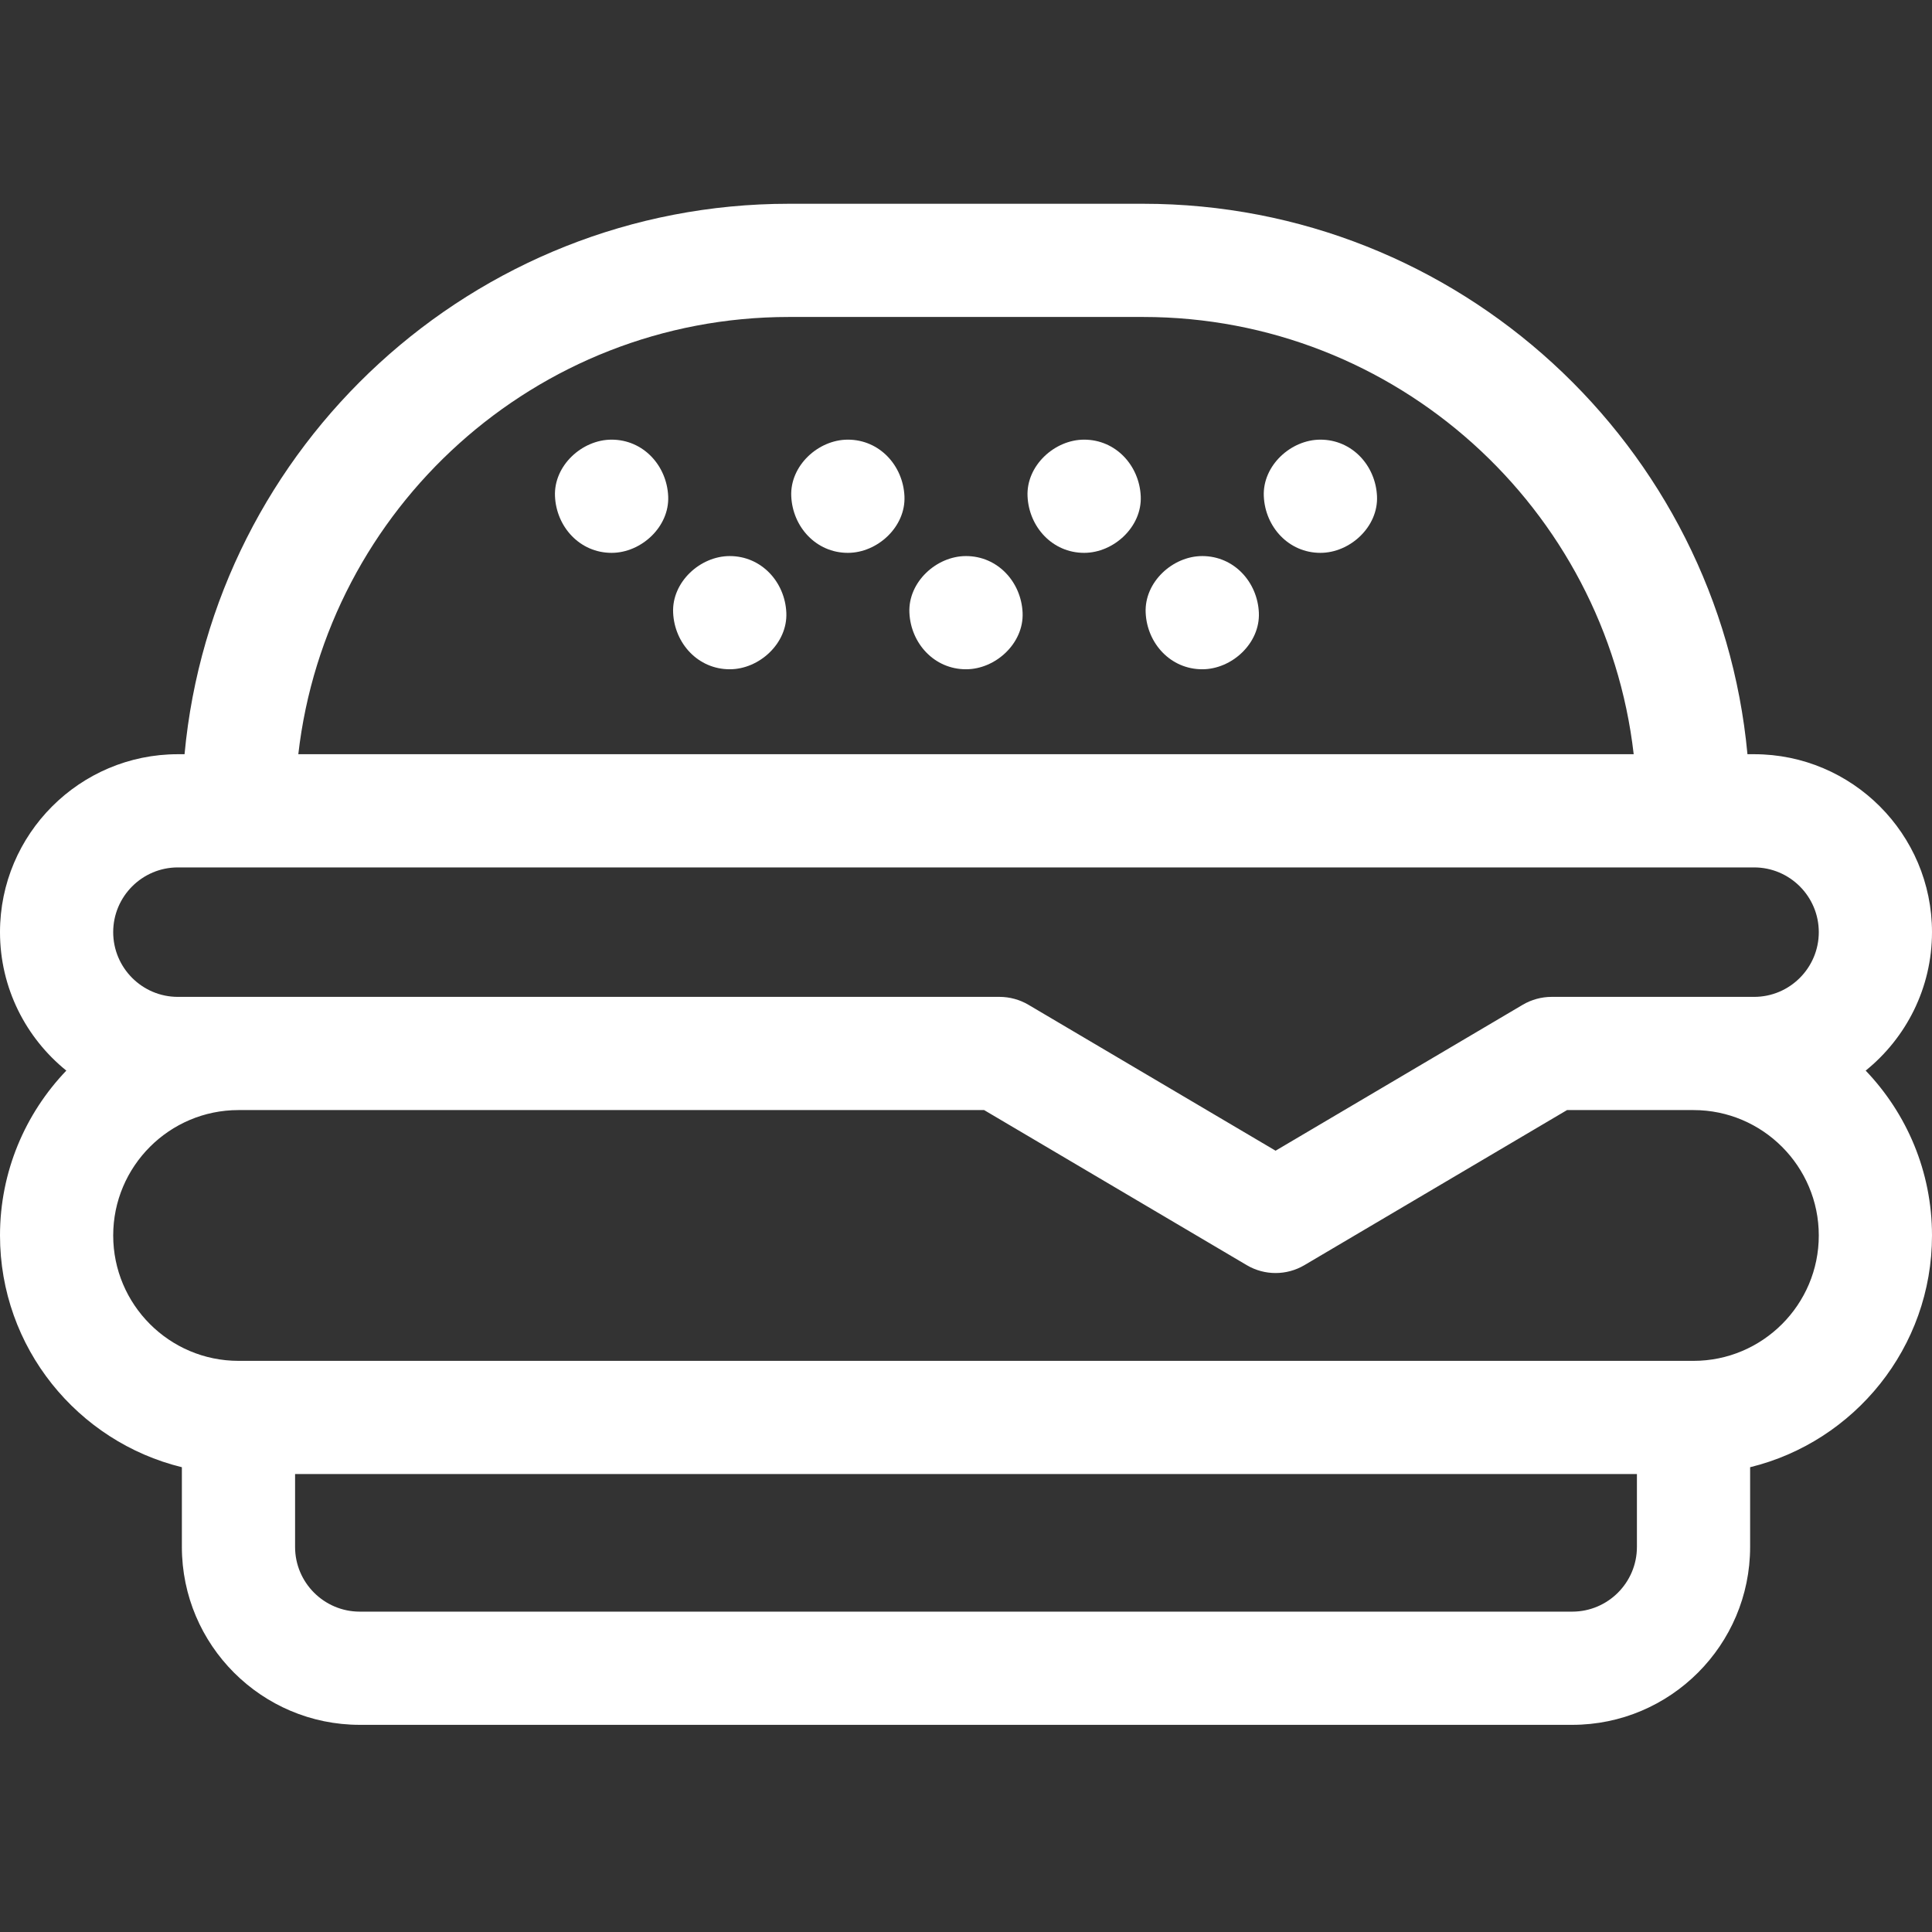<svg height="512pt" viewBox="0 -54 512.001 512" width="512pt" xmlns="http://www.w3.org/2000/svg">
<rect x="0" y="-54" width="512.001" height="512" fill="#333333" stroke="none"/>
<path fill="#fff" d="m512 193.027c0-26-21.145-47.152-47.133-47.152h-1.773c-7.59-81.699-76.52-145.875-160.164-145.875h-93.855c-83.648 0-152.578 64.176-160.168 145.875h-1.77c-25.992 0-47.137 21.152-47.137 47.152 0 14.812 6.867 28.043 17.578 36.695-10.875 11.363-17.578 26.754-17.578 43.691 0 29.691 20.57 54.66 48.199 61.414v21.129c0 25.996 21.148 47.145 47.145 47.145h321.312c25.996 0 47.145-21.148 47.145-47.145v-21.129c27.629-6.754 48.199-31.723 48.199-61.414 0-16.938-6.703-32.328-17.578-43.691 10.711-8.652 17.578-21.883 17.578-36.695zm-302.926-163.027h93.852c67.094 0 122.559 50.746 130.02 115.875h-353.891c7.461-65.129 62.926-115.875 130.02-115.875zm-161.941 145.875h417.734c9.445 0 17.133 7.695 17.133 17.152 0 9.461-7.688 17.156-17.133 17.156h-53.68c-2.66 0-5.34.73-7.629 2.082l-65.516 38.684-65.516-38.684c-2.289-1.352-4.969-2.082-7.625-2.082h-217.77c-9.445 0-17.133-7.695-17.133-17.156 0-9.457 7.688-17.152 17.133-17.152zm386.668 180.082c0 9.453-7.691 17.145-17.145 17.145h-321.312c-9.453 0-17.145-7.691-17.145-17.145v-19.316h355.602zm15-49.316h-385.602c-18.305 0-33.199-14.906-33.199-33.23 0-18.32 14.895-33.23 33.199-33.23h197.605l69.613 41.105c2.352 1.391 4.988 2.082 7.625 2.082s5.273-.695 7.629-2.082l69.613-41.105h33.516c18.305 0 33.199 14.91 33.199 33.234 0 18.32-14.895 33.227-33.199 33.227zm0 0"/><path fill="#fff" d="m162.078 62.512c-7.844 0-15.363 6.898-15 15 .363 8.129 6.594 15 15 15 7.848 0 15.363-6.898 15-15-.363-8.125-6.59-15-15-15zm0 0"/><path fill="#fff"  d="m224.691 62.512c-7.844 0-15.363 6.898-15 15 .367 8.129 6.594 15 15 15 7.848 0 15.363-6.898 15-15-.363-8.125-6.59-15-15-15zm0 0"/><path fill="#fff"  d="m287.309 62.512c-7.848 0-15.363 6.898-15 15 .363 8.129 6.59 15 15 15 7.844 0 15.363-6.898 15-15-.367-8.125-6.594-15-15-15zm0 0"/><path fill="#fff"  d="m193.387 93.363c-7.848 0-15.363 6.898-15 15 .363 8.129 6.59 15 15 15 7.844 0 15.363-6.898 15-15-.363-8.125-6.59-15-15-15zm0 0"/><path fill="#fff"  d="m256 93.363c-7.848 0-15.363 6.898-15 15 .363 8.129 6.59 15 15 15 7.848 0 15.363-6.898 15-15-.363-8.125-6.59-15-15-15zm0 0"/><path fill="#fff"  d="m318.613 93.363c-7.844 0-15.363 6.898-15 15 .363 8.129 6.59 15 15 15 7.848 0 15.363-6.898 15-15-.363-8.125-6.59-15-15-15zm0 0"/><path fill="#fff"  d="m349.922 62.512c-7.848 0-15.363 6.898-15 15 .363 8.129 6.59 15 15 15 7.844 0 15.363-6.898 15-15-.363-8.125-6.594-15-15-15zm0 0"/></svg>